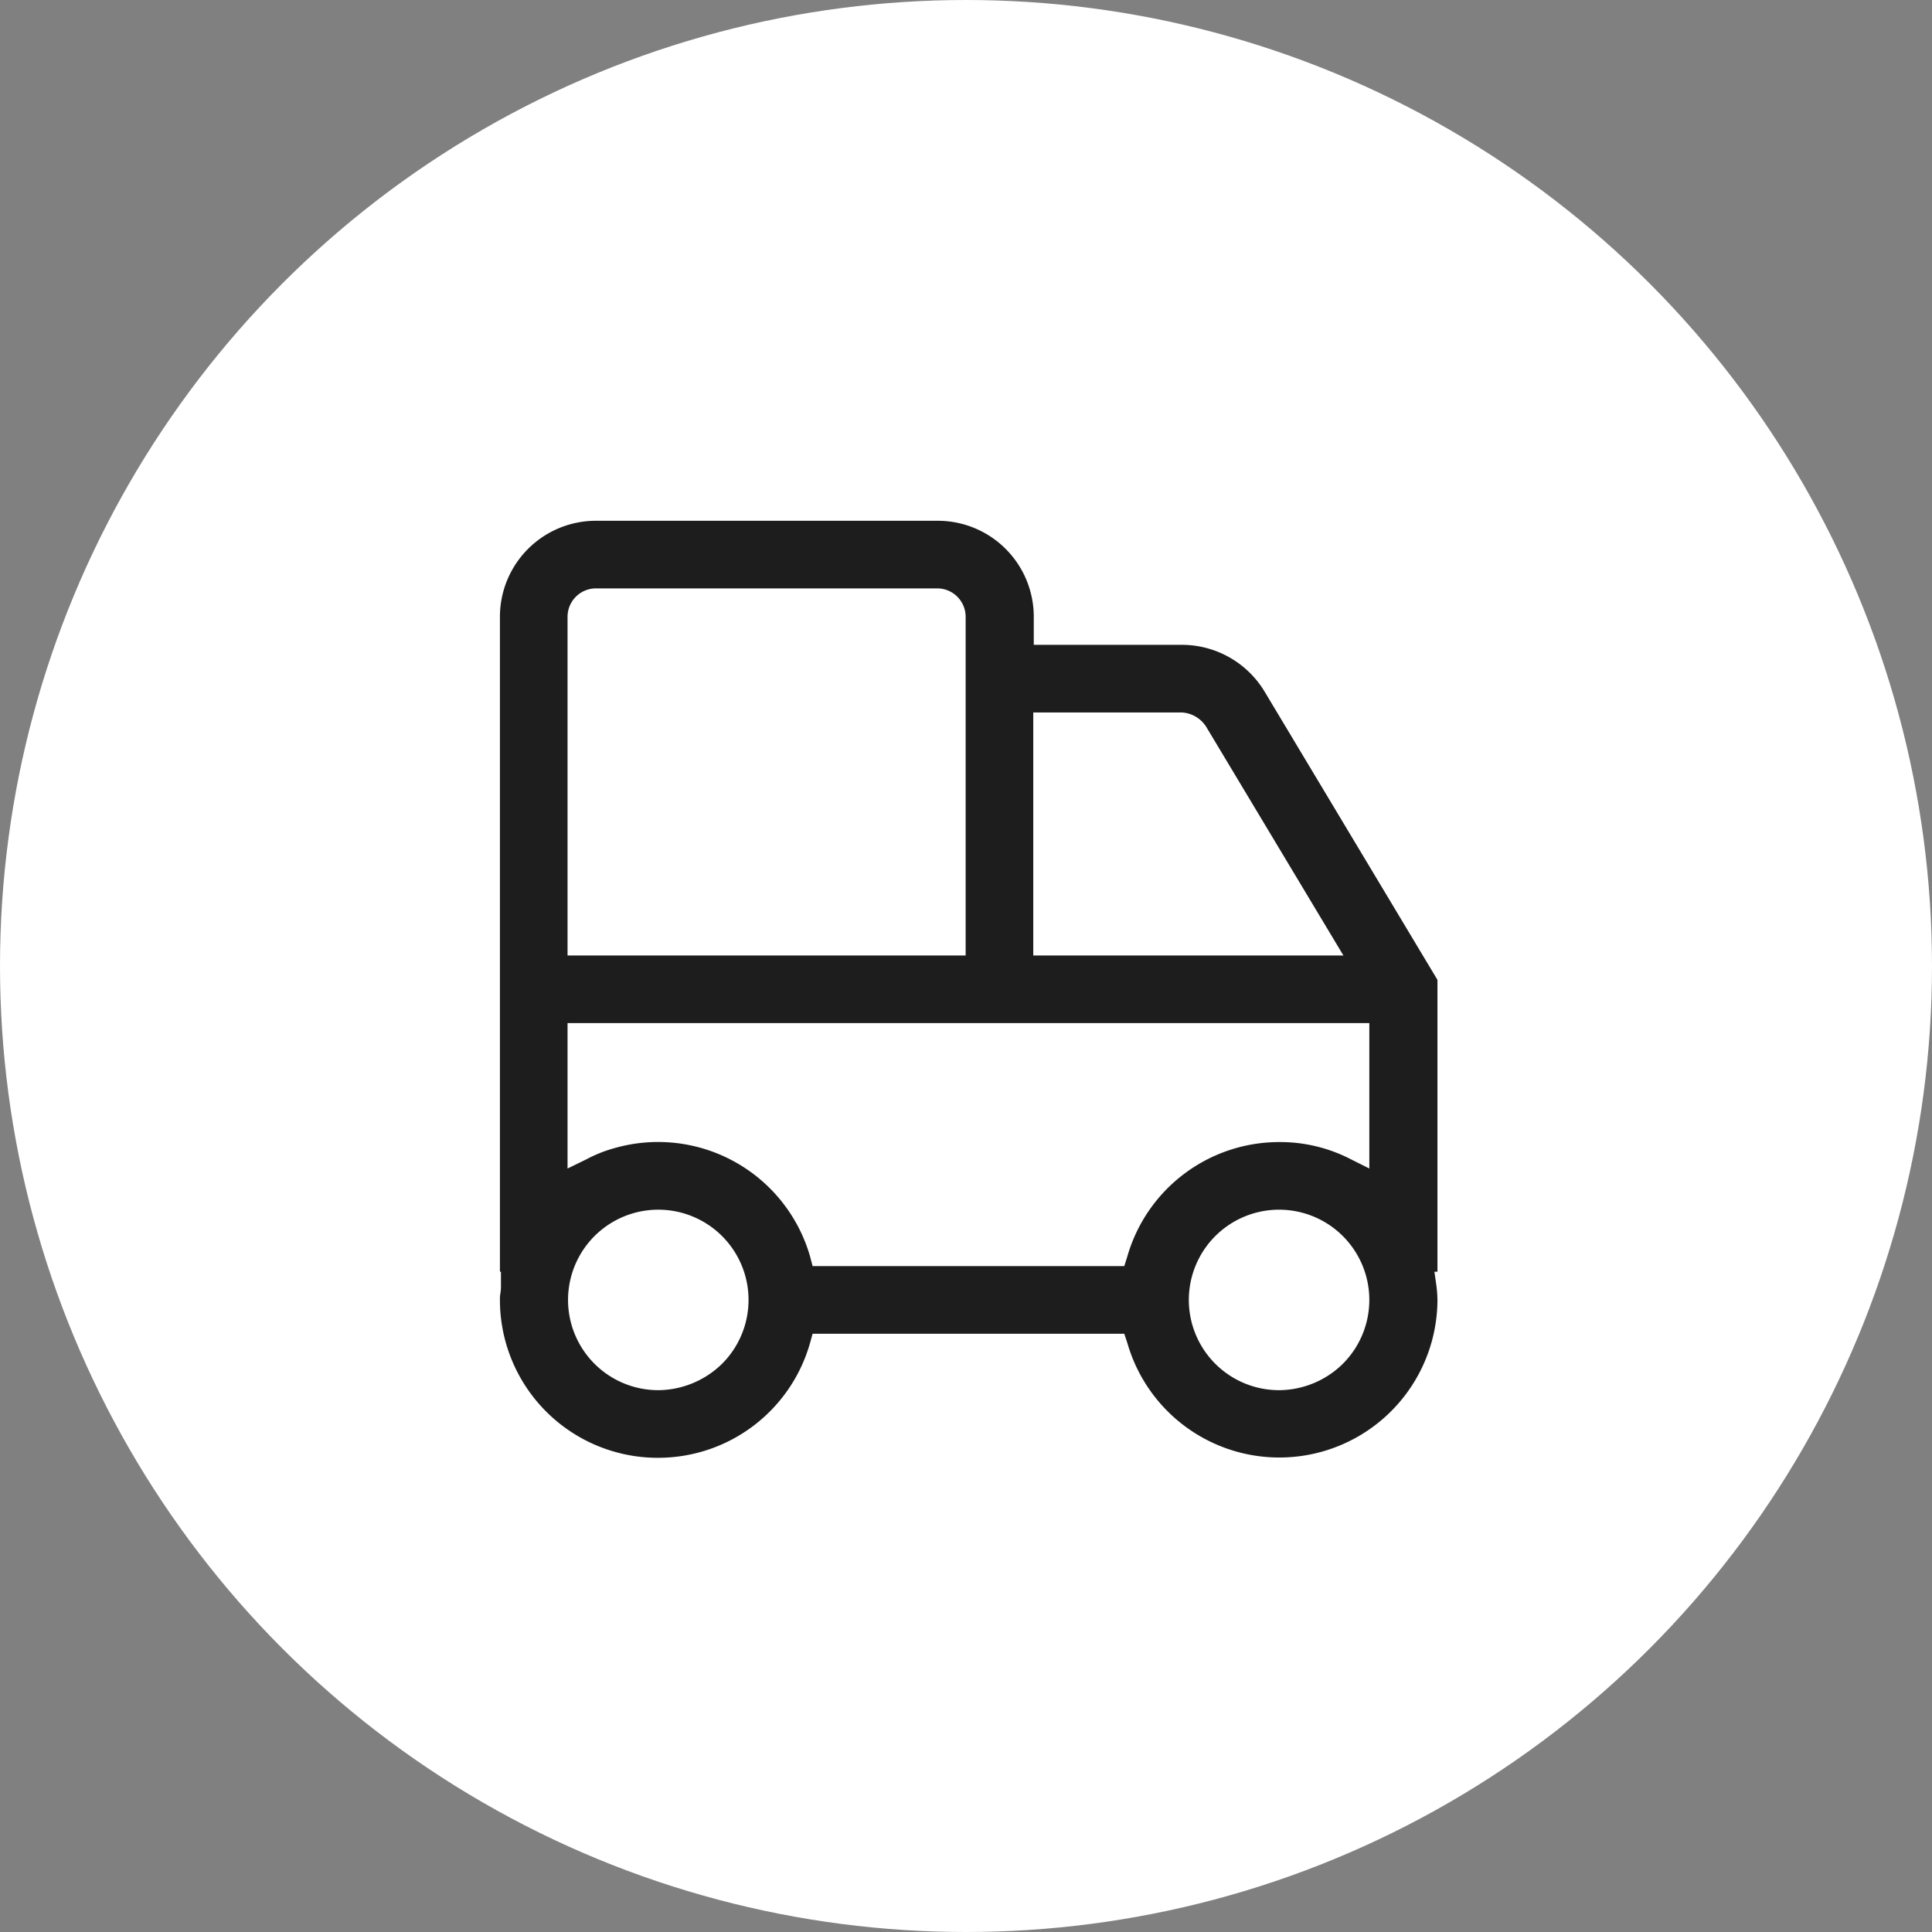 <svg xmlns="http://www.w3.org/2000/svg" width="38" height="38" viewBox="0 0 38 38">
  <rect x="0" y="0" width="38" height="38" fill="#808080" stroke="none"/>
  <g id="Group_13172" data-name="Group 13172" transform="translate(-15 -371.328)">
    <circle id="Ellipse_1416" data-name="Ellipse 1416" cx="19" cy="19" r="19" transform="translate(15 371.328)" fill="#fff"/>
    <g id="noun-truck-3549571" transform="translate(24.333 381.071)">
      <path id="Path_73104" data-name="Path 73104" d="M18.94,9.53l-3.4-5.67a1.9,1.9,0,0,0-1.62-.92H11V2.39A1.888,1.888,0,0,0,9.11.5H2.39A1.888,1.888,0,0,0,.5,2.39V15.27H.52v.25a.97.97,0,0,1-.01.17.615.615,0,0,0-.01.13,3.105,3.105,0,0,0,3.07,3.11h.04A3.105,3.105,0,0,0,6.6,16.67l.05-.18h6.13l.06.18a3.11,3.11,0,0,0,6.1-.85,2.452,2.452,0,0,0-.02-.27l-.04-.28h.06ZM10.99,4.27h2.92a.61.61,0,0,1,.48.28l2.7,4.5h-6.1ZM1.83,2.39a.559.559,0,0,1,.56-.56H9.1a.559.559,0,0,1,.56.56V9.05H1.83ZM4.87,17.08a1.813,1.813,0,0,1-1.26.52,1.775,1.775,0,1,1,1.26-.52Zm12.21,0a1.8,1.8,0,0,1-1.26.52,1.775,1.775,0,1,1,1.26-.52Zm.52-3.84-.36-.18a3.024,3.024,0,0,0-1.41-.34,3.108,3.108,0,0,0-2.99,2.25l-.06.19H6.65l-.05-.19a3.11,3.11,0,0,0-3.85-2.13,2.633,2.633,0,0,0-.55.22l-.37.18V10.38H17.6Z" fill="#1d1d1d"/>
    </g>
  </g>
</svg>
